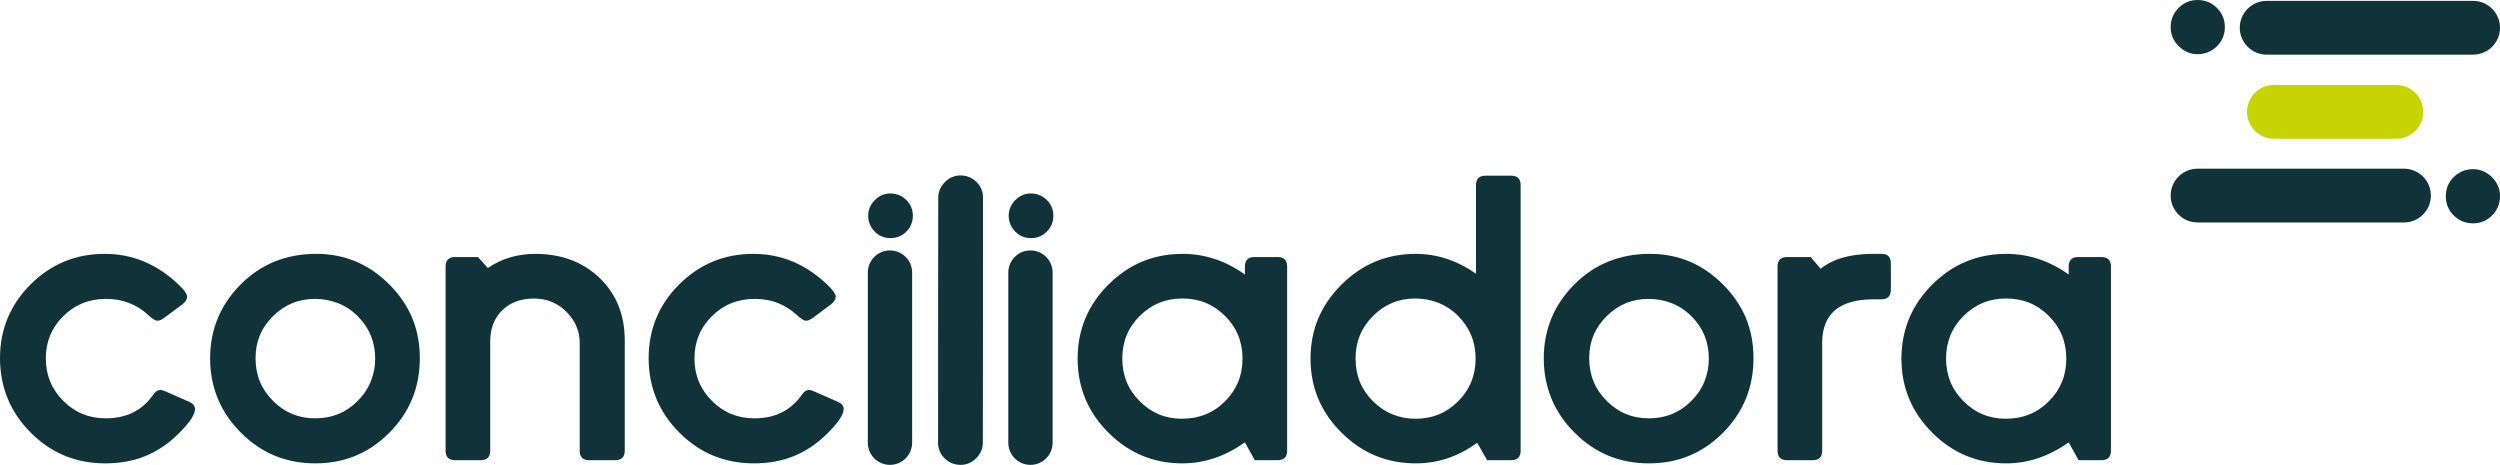 <?xml version="1.0" encoding="UTF-8"?>
<svg id="Camada_1" data-name="Camada 1" xmlns="http://www.w3.org/2000/svg" viewBox="0 0 3727.13 693.05">
  <defs>
    <style>
      .cls-1 {
        fill: #c8d304;
      }

      .cls-2 {
        fill: #103239;
      }
    </style>
  </defs>
  <path class="cls-1" d="M3390.05,126.65c-22.15,0-40.09,17.95-40.09,40.09s17.95,40.09,40.09,40.09h182.51c22.14,0,40.09-17.95,40.09-40.09s-17.95-40.09-40.09-40.09h-182.51Z"/>
  <path class="cls-2" d="M281.59,598.84l-34.31-15.09c-3.35-1.57-6.12-2.37-8.28-2.37-3.75,0-7.2,2.27-10.35,6.8-16.37,23.66-40.03,35.49-70.99,35.49-24.85,0-45.85-8.57-63-25.73-17.56-17.35-26.33-38.55-26.33-63.6s8.58-45.55,25.73-62.71c17.35-17.35,38.65-26.03,63.89-26.03s45.74,8.09,63.3,24.26c5.92,5.52,10.45,8.28,13.6,8.28,2.76,0,6.02-1.38,9.77-4.14l27.51-20.41c4.53-3.55,6.8-7.3,6.8-11.24,0-4.14-4.43-10.35-13.3-18.64-31.95-30.17-68.44-45.25-109.44-45.25-43.39,0-80.36,15.28-110.93,45.84C15.09,454.69,0,491.27,0,534.06s15.28,80.56,45.85,110.92c30.36,30.57,67.44,45.84,111.22,45.84s78.38-14.39,107.96-43.19c17.16-16.76,25.74-29.38,25.74-37.86,0-4.73-3.06-8.38-9.18-10.94"/>
  <path class="cls-2" d="M471.5,378.47c-44.96,0-82.63,15.28-112.99,45.84-30.18,30.57-45.26,67.25-45.26,110.04s15.29,80.26,45.86,110.62c30.36,30.57,67.34,45.84,110.91,45.84s79.67-15.08,110.03-45.25c30.56-30.56,45.84-67.74,45.84-111.52s-15.19-79.66-45.55-110.03c-30.36-30.36-66.65-45.55-108.84-45.55M533.02,597.95c-17.17,17.16-38.16,25.73-63.01,25.73s-45.55-8.57-62.71-25.73c-17.55-17.35-26.32-38.65-26.32-63.89s8.58-45.26,25.73-62.41c17.35-17.35,38.26-26.03,62.71-26.03s47.03,8.68,64.18,26.03c17.16,17.35,25.73,38.26,25.73,62.71s-8.78,46.24-26.32,63.6"/>
  <path class="cls-2" d="M798.02,378.47c-26.43,0-49.99,7.01-70.7,21l-14.78-16.26h-33.42c-10.06-.2-14.99,4.74-14.8,14.79v273.31c-.2,10.06,4.73,14.98,14.8,14.79h36.97c10.06.19,14.98-4.74,14.78-14.79v-162.68c0-17.94,5.33-32.63,15.97-44.07,12.23-13.02,28.69-19.52,49.4-19.52,18.73,0,34.7,6.51,47.92,19.52,13.4,13.21,20.11,28.89,20.11,47.03v159.73c-.2,10.06,4.73,14.98,14.8,14.79h37.56c10.06.19,14.99-4.74,14.79-14.79v-163.87c0-37.07-11.93-67.54-35.79-91.4-25.25-25.04-57.78-37.57-97.61-37.57"/>
  <path class="cls-2" d="M1248.62,598.84l-34.31-15.09c-3.35-1.57-6.12-2.37-8.28-2.37-3.75,0-7.2,2.27-10.35,6.8-16.37,23.66-40.03,35.49-70.99,35.49-24.85,0-45.85-8.57-63-25.73-17.56-17.35-26.33-38.55-26.33-63.6s8.57-45.55,25.73-62.71c17.35-17.35,38.65-26.03,63.89-26.03s45.74,8.09,63.3,24.26c5.92,5.52,10.45,8.28,13.6,8.28,2.76,0,6.02-1.38,9.76-4.14l27.51-20.41c4.53-3.55,6.8-7.3,6.8-11.24,0-4.14-4.43-10.35-13.3-18.64-31.95-30.17-68.44-45.25-109.44-45.25-43.39,0-80.36,15.28-110.93,45.84-30.17,30.37-45.26,66.95-45.26,109.74s15.28,80.56,45.85,110.92c30.36,30.57,67.44,45.84,111.22,45.84s78.38-14.39,107.96-43.19c17.16-16.76,25.73-29.38,25.73-37.86,0-4.73-3.06-8.38-9.17-10.94"/>
  <path class="cls-2" d="M2252.26,261.93h-36.97c-10.07-.2-14.99,4.73-14.8,14.78v131.34c-28.2-19.72-58.17-29.58-89.91-29.58-43.19,0-80.06,15.29-110.62,45.84-30.77,30.57-46.15,67.34-46.15,110.33s15.38,79.77,46.15,110.33c30.56,30.57,67.54,45.84,110.91,45.84,32.93,0,63.4-10.24,91.4-30.76l14.79,26.03h35.2c10.06.19,14.99-4.73,14.78-14.79v-394.59c.2-10.06-4.73-14.98-14.78-14.78M2173.57,598.54c-17.16,17.16-38.15,25.74-63,25.74s-46.24-8.68-63.6-26.03c-17.35-17.16-26.03-38.36-26.03-63.6s8.68-46.44,26.03-63.6c17.35-17.35,38.26-26.03,62.71-26.03s46.73,8.58,63.89,25.73c17.55,17.55,26.33,38.85,26.33,63.89s-8.78,46.54-26.33,63.89"/>
  <path class="cls-2" d="M2459.79,378.47c-44.96,0-82.63,15.28-112.99,45.84-30.18,30.57-45.26,67.25-45.26,110.04s15.29,80.26,45.86,110.62c30.36,30.57,67.33,45.84,110.91,45.84s79.66-15.08,110.03-45.25c30.56-30.56,45.85-67.74,45.85-111.52s-15.19-79.66-45.55-110.03c-30.36-30.36-66.65-45.55-108.85-45.55M2521.31,597.95c-17.16,17.16-38.16,25.73-63.01,25.73s-45.55-8.57-62.71-25.73c-17.55-17.35-26.32-38.65-26.32-63.89s8.58-45.26,25.73-62.41c17.35-17.35,38.26-26.03,62.71-26.03s47.03,8.68,64.18,26.03c17.16,17.35,25.73,38.26,25.73,62.71s-8.78,46.24-26.32,63.6"/>
  <path class="cls-2" d="M2804.2,378.47h-15.38c-32.15.59-57,7.99-74.54,22.19l-14.8-17.45h-34.61c-10.06-.2-14.99,4.74-14.79,14.79v273.31c-.2,10.06,4.73,14.98,14.79,14.79h36.98c10.06.19,14.98-4.74,14.78-14.79v-162.68c.99-41.02,25.83-61.82,74.54-62.41h13.02c10.06.2,14.98-4.73,14.78-14.79v-38.16c.2-10.24-4.73-15.18-14.78-14.78"/>
  <path class="cls-2" d="M1456.15,271.61c-6.7-6.7-14.79-10.06-24.26-10.06-8.87,0-16.66,3.35-23.36,10.06-6.32,6.51-9.54,13.96-9.73,22.32-.22,1.32-.28,363.58-.25,364.15l-.08,1.84c0,8.87,3.15,16.57,9.47,23.07,6.7,6.7,14.79,10.06,24.26,10.06,8.87,0,16.66-3.35,23.36-10.06,6.32-6.51,9.54-13.96,9.72-22.32.23-1.32.28-363.58.25-364.15l.08-1.84c0-8.87-3.15-16.57-9.47-23.07"/>
  <path class="cls-2" d="M1904.16,383.2h-33.43c-10.05-.2-14.98,4.73-14.78,14.78v11.25c-28.8-20.51-59.76-30.76-92.89-30.76-43.18,0-80.06,15.28-110.62,45.85-30.57,30.56-45.85,67.34-45.85,110.33s15.28,79.76,45.85,110.33c30.56,30.56,67.34,45.84,110.33,45.84,32.73,0,63.78-10.46,93.18-31.35l14.78,26.62h33.43c10.06.2,14.98-4.73,14.79-14.79v-273.31c.19-10.05-4.73-14.98-14.79-14.78M1826.37,598.24c-17.16,17.35-38.65,26.03-64.48,26.03-24.45,0-45.36-8.68-62.71-26.03-17.35-17.35-26.03-38.55-26.03-63.6s8.68-46.44,26.03-63.6c17.35-17.35,38.55-26.03,63.6-26.03s46.24,8.68,63.6,26.03c17.34,17.16,26.03,38.35,26.03,63.6s-8.68,46.24-26.03,63.6"/>
  <path class="cls-2" d="M3132.32,383.2h-33.43c-10.06-.2-14.98,4.73-14.78,14.78v11.25c-28.8-20.51-59.75-30.76-92.88-30.76-43.19,0-80.06,15.28-110.62,45.85-30.57,30.56-45.85,67.34-45.85,110.33s15.28,79.76,45.85,110.33c30.56,30.56,67.34,45.84,110.33,45.84,32.74,0,63.78-10.46,93.18-31.35l14.78,26.62h33.43c10.06.2,14.98-4.73,14.79-14.79v-273.31c.19-10.05-4.74-14.98-14.79-14.78M3054.52,598.24c-17.16,17.35-38.65,26.03-64.48,26.03-24.45,0-45.36-8.68-62.71-26.03-17.35-17.35-26.03-38.55-26.03-63.6s8.67-46.44,26.03-63.6c17.35-17.35,38.55-26.03,63.6-26.03s46.24,8.68,63.6,26.03c17.35,17.16,26.03,38.35,26.03,63.6s-8.68,46.24-26.03,63.6"/>
  <path class="cls-2" d="M3276.17,80.8c11.2,0,20.86-3.93,28.96-11.8,7.86-7.86,11.79-17.4,11.79-28.6s-3.93-20.73-11.79-28.6c-7.87-7.86-17.52-11.8-28.96-11.8-10.72,0-20.03,3.81-27.89,11.44-8.1,8.1-12.15,17.88-12.15,29.31,0,10.72,4.05,20.14,12.15,28.24,8.11,7.86,17.4,11.8,27.89,11.8"/>
  <path class="cls-2" d="M3379.27,81.49h307.76c22.15,0,40.09-17.95,40.09-40.09s-17.95-40.09-40.09-40.09h-307.76c-22.15,0-40.09,17.95-40.09,40.09s17.95,40.09,40.09,40.09"/>
  <path class="cls-2" d="M3687.09,252.19c-11.2,0-20.86,3.94-28.96,11.8-7.86,7.86-11.8,17.4-11.8,28.6s3.93,20.73,11.8,28.6c7.87,7.86,17.52,11.8,28.96,11.8,10.72,0,20.02-3.81,27.89-11.44,8.1-8.1,12.15-17.88,12.15-29.31,0-10.73-4.05-20.14-12.15-28.24-8.11-7.86-17.4-11.8-27.89-11.8"/>
  <path class="cls-2" d="M3583.99,251.49h-307.77c-22.15,0-40.09,17.95-40.09,40.09s17.95,40.09,40.09,40.09h307.77c22.14,0,40.09-17.95,40.09-40.09s-17.95-40.09-40.09-40.09"/>
  <path class="cls-2" d="M1327.35,288.43c-8.84,0-16.6,3.34-23.27,10.01-6.48,6.68-9.73,14.34-9.73,22.98,0,9.24,3.25,17.19,9.73,23.87,6.48,6.48,14.33,9.72,23.56,9.72s17.08-3.24,23.57-9.72c6.49-6.48,9.73-14.43,9.73-23.87,0-8.84-3.14-16.49-9.43-22.98-6.68-6.67-14.73-10.01-24.16-10.01"/>
  <path class="cls-2" d="M1326.82,373.34c-18.25,0-33.04,14.79-33.04,33.04v253.63c0,18.25,14.8,33.04,33.04,33.04s33.04-14.79,33.04-33.04v-253.63c0-18.25-14.79-33.04-33.04-33.04"/>
  <path class="cls-2" d="M1536.8,288.43c-8.84,0-16.6,3.34-23.27,10.01-6.48,6.68-9.72,14.34-9.72,22.98,0,9.24,3.24,17.19,9.72,23.87,6.48,6.48,14.33,9.72,23.56,9.72s17.08-3.24,23.57-9.72c6.48-6.48,9.73-14.43,9.73-23.87,0-8.84-3.14-16.49-9.43-22.98-6.68-6.67-14.72-10.01-24.16-10.01"/>
  <path class="cls-2" d="M1536.27,373.34c-18.25,0-33.04,14.79-33.04,33.04v253.63c0,18.25,14.79,33.04,33.04,33.04s33.04-14.79,33.04-33.04v-253.63c0-18.25-14.79-33.04-33.04-33.04"/>
</svg>